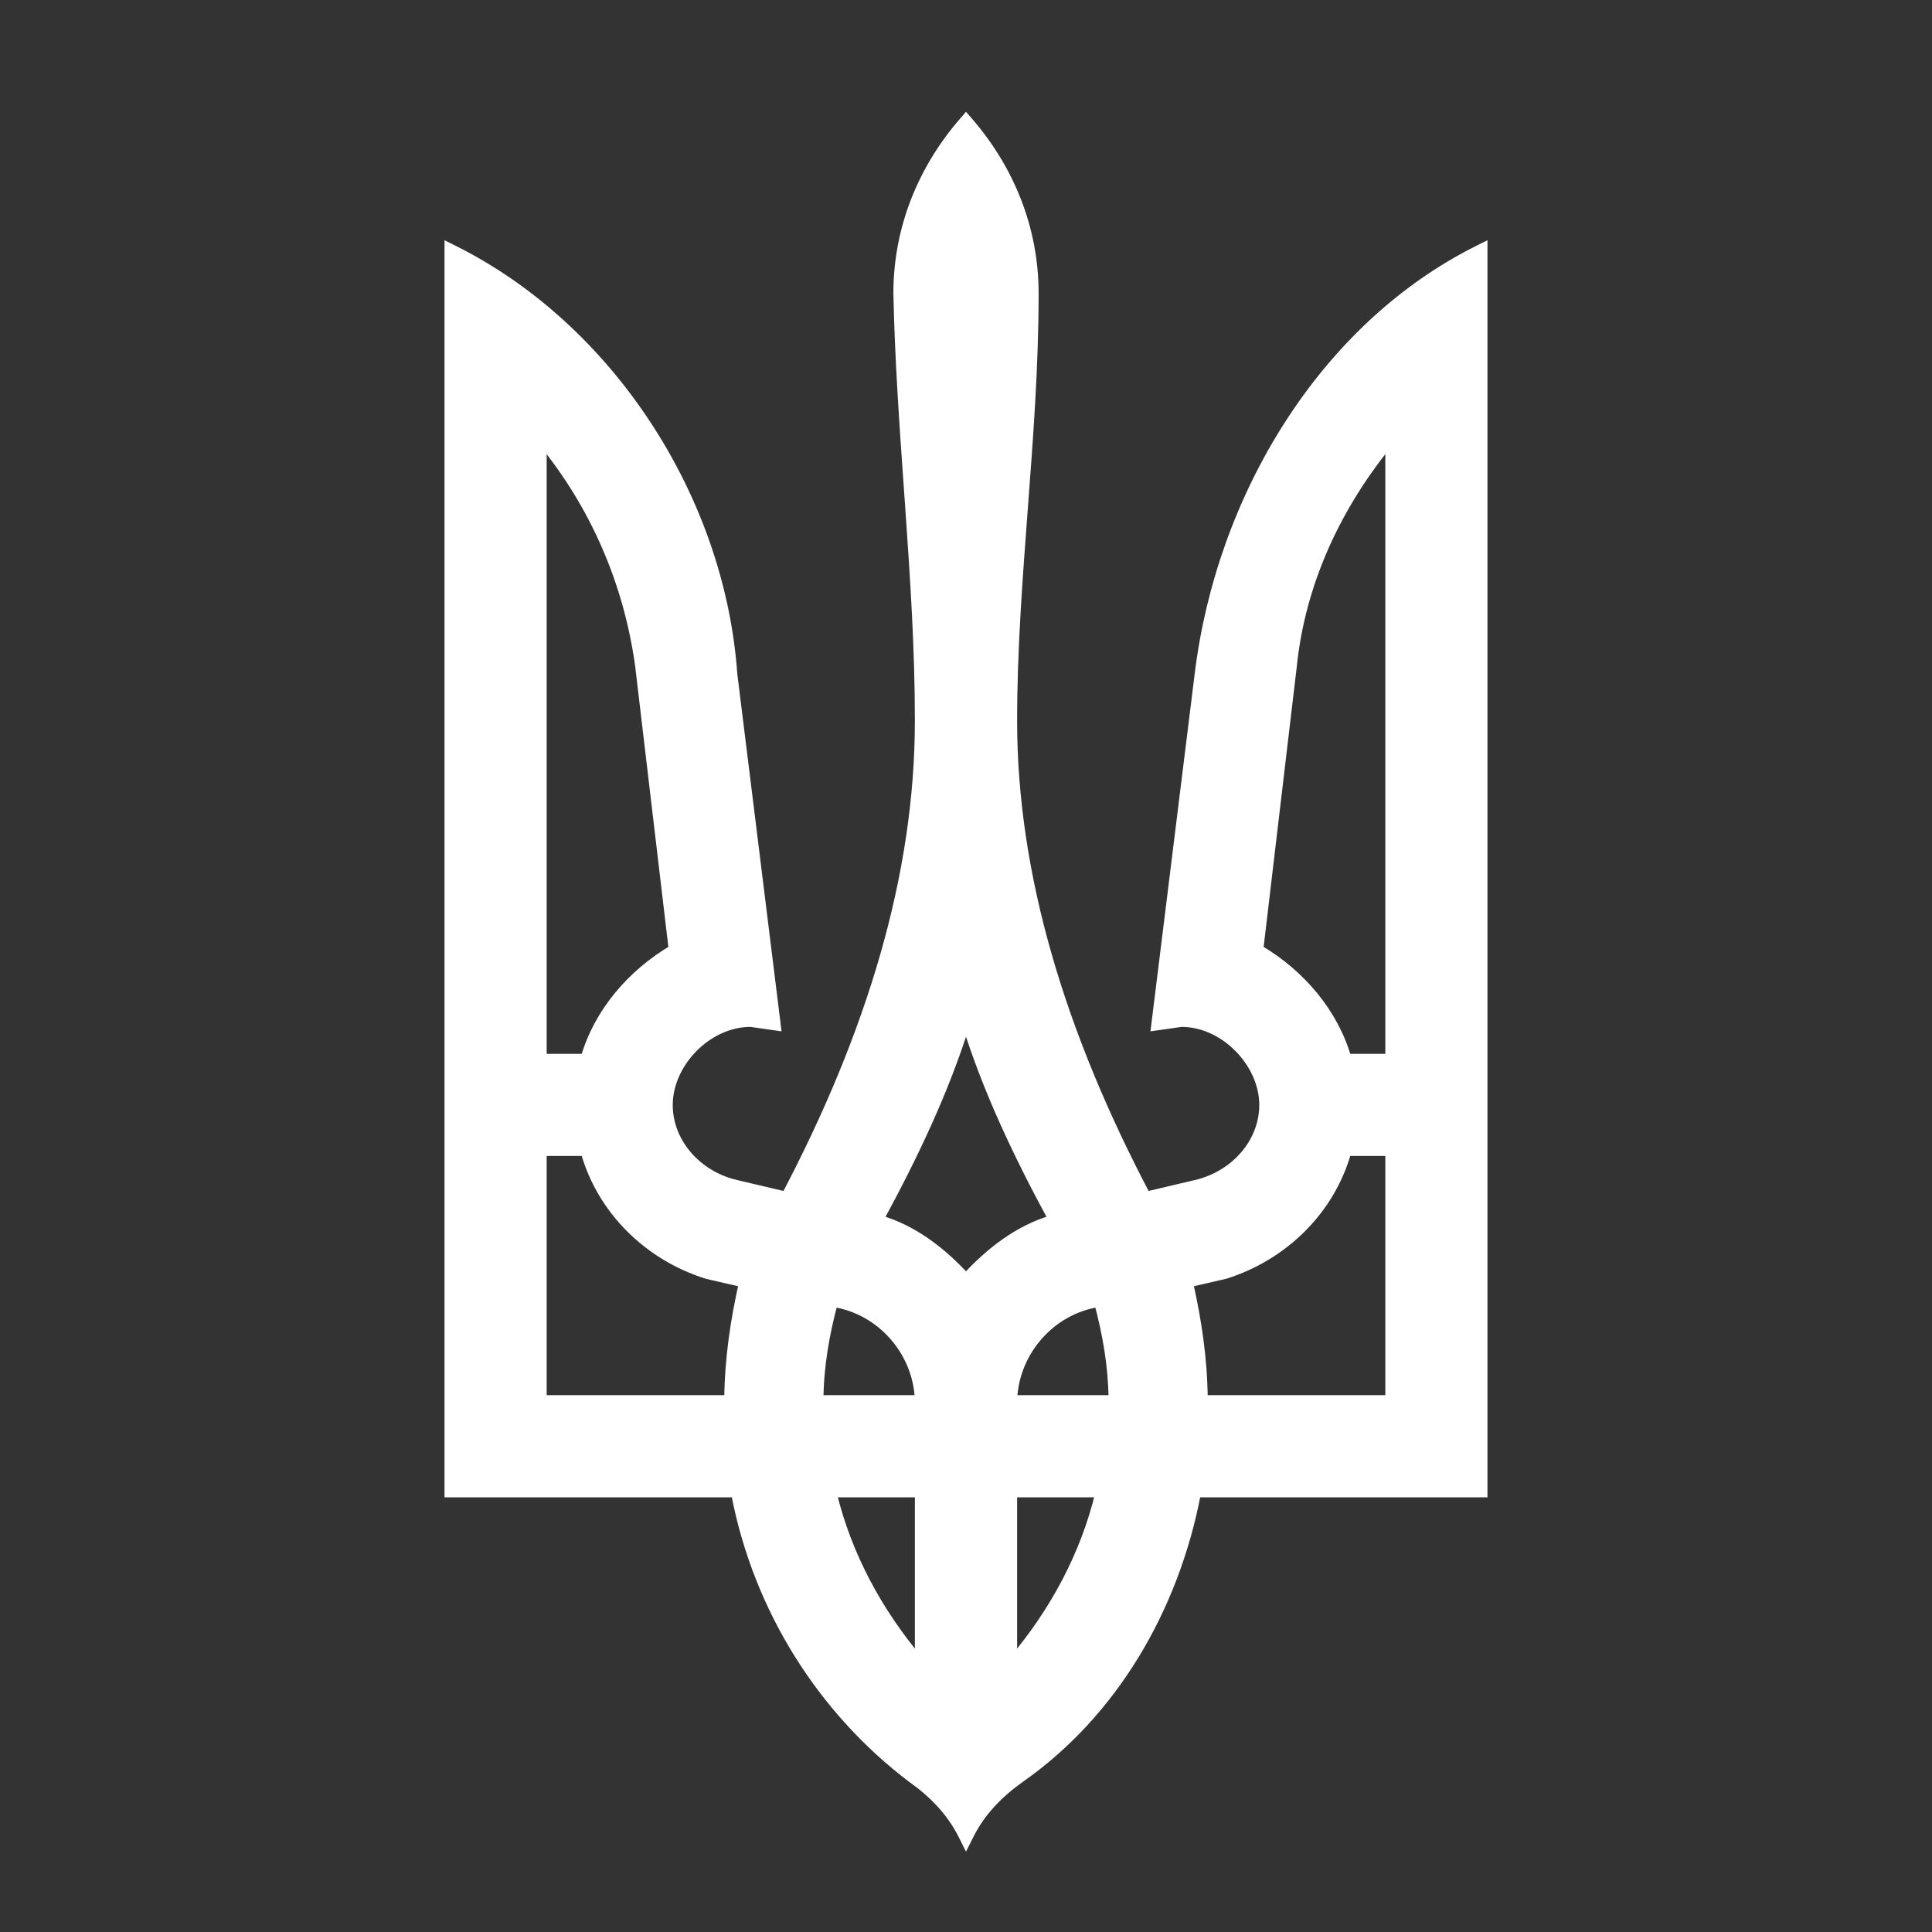 <svg width="24" height="24" viewBox="0 0 24 24" fill="none" xmlns="http://www.w3.org/2000/svg">
<rect x="0" y="0" width="24" height="24" fill="#333333" stroke="none"/>
<path d="M11.955 22.8L12 22.89L12.045 22.8C12.193 22.504 12.415 22.281 12.678 22.093C13.825 21.29 14.592 19.996 14.868 18.55H18.378H18.428V18.5V3.146V3.065L18.356 3.101C16.428 4.065 15.16 6.182 14.891 8.372L14.357 12.688L14.349 12.753L14.413 12.744L14.677 12.706C14.947 12.707 15.2 12.834 15.387 13.025C15.576 13.218 15.693 13.473 15.693 13.726C15.693 14.195 15.331 14.598 14.853 14.708L14.853 14.708L14.242 14.852C13.186 12.844 12.585 10.878 12.585 8.951C12.585 8.079 12.651 7.207 12.717 6.328L12.718 6.315C12.785 5.432 12.852 4.542 12.852 3.642C12.852 2.827 12.541 2.09 12.038 1.509L12 1.465L11.962 1.509C11.459 2.09 11.148 2.827 11.148 3.642L11.148 3.643C11.165 4.467 11.223 5.282 11.28 6.092C11.286 6.166 11.291 6.24 11.296 6.315C11.358 7.198 11.415 8.075 11.415 8.951C11.415 10.878 10.814 12.844 9.759 14.852L9.147 14.708L9.147 14.708C8.669 14.598 8.307 14.195 8.307 13.726C8.307 13.473 8.424 13.218 8.613 13.025C8.8 12.834 9.054 12.707 9.323 12.706L9.587 12.744L9.651 12.753L9.643 12.688L9.109 8.374C8.954 6.18 7.57 4.064 5.644 3.101L5.572 3.065V3.146V18.5V18.55H5.622H9.132C9.409 19.997 10.213 21.252 11.32 22.092L11.322 22.093C11.585 22.28 11.807 22.504 11.955 22.8ZM16.06 8.27L16.06 8.269C16.169 7.221 16.623 6.275 17.259 5.499V13.141H16.736C16.574 12.579 16.163 12.095 15.644 11.789L16.06 8.27ZM8.777 15.836L8.777 15.836L8.78 15.837L9.228 15.94C9.123 16.408 9.052 16.877 9.047 17.381H6.741V14.31H7.264C7.469 15.036 8.048 15.606 8.777 15.836ZM15.22 15.837L15.22 15.837L15.223 15.836C15.952 15.606 16.531 15.036 16.736 14.31H17.259V17.381H14.953C14.948 16.877 14.877 16.408 14.772 15.94L15.22 15.837ZM8.356 11.789C7.837 12.095 7.426 12.579 7.264 13.141H6.741V5.499C7.373 6.275 7.795 7.22 7.94 8.27C7.94 8.27 7.94 8.271 7.94 8.271L8.356 11.789ZM12 12.715C12.263 13.559 12.651 14.369 13.072 15.145C12.646 15.269 12.289 15.551 12 15.866C11.711 15.551 11.354 15.269 10.928 15.145C11.349 14.369 11.737 13.559 12 12.715ZM10.356 16.187C10.942 16.278 11.39 16.791 11.414 17.381H10.179C10.184 16.962 10.253 16.575 10.356 16.187ZM13.644 16.187C13.747 16.575 13.816 16.962 13.821 17.381H12.586C12.61 16.791 13.058 16.278 13.644 16.187ZM10.344 18.55H11.415V20.619C10.906 20.014 10.529 19.314 10.344 18.55ZM12.585 18.55H13.656C13.471 19.314 13.095 20.014 12.585 20.619V18.55Z" fill="white" stroke="white" stroke-width="0.1"/>
</svg>
